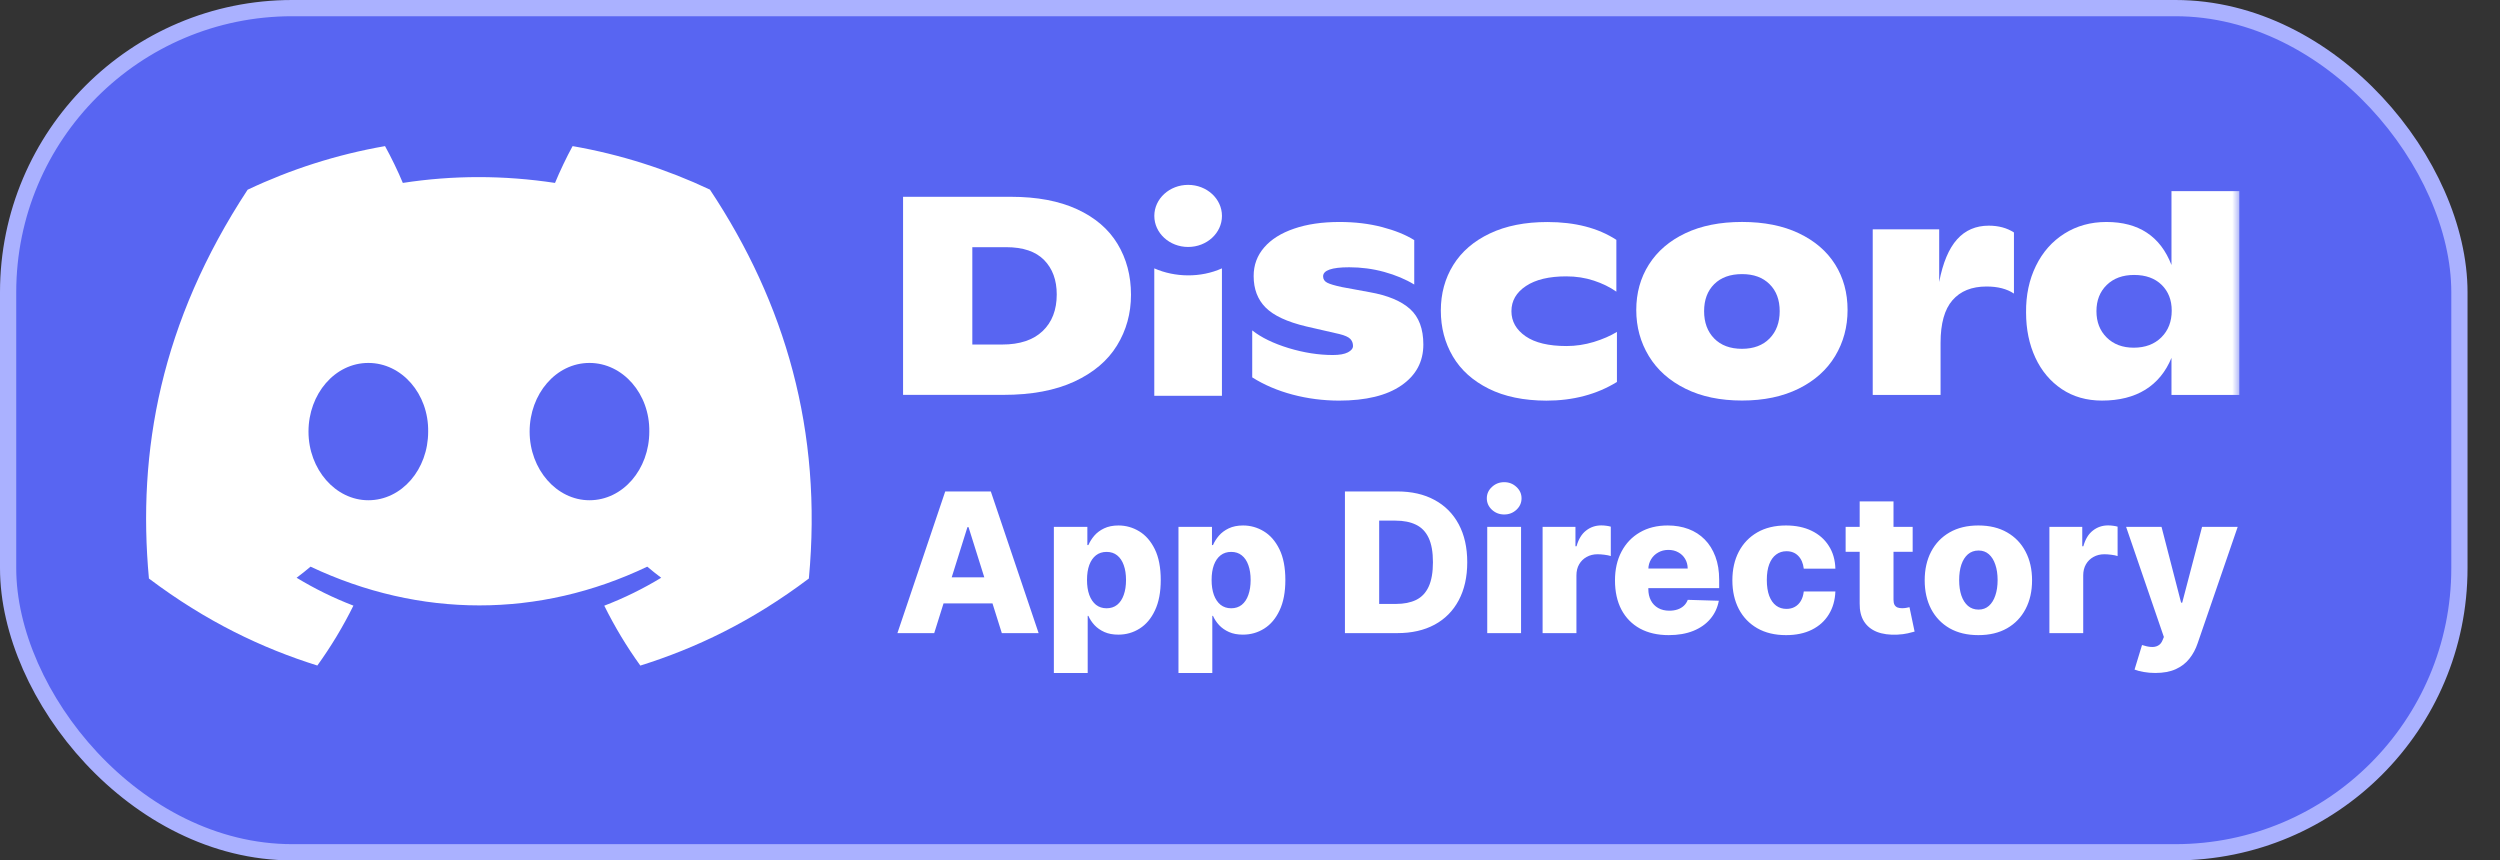 <svg width="154" height="53" viewBox="0 0 154 53" fill="none" xmlns="http://www.w3.org/2000/svg">
<rect x="0" y="0" width="154" height="53" fill="#333333" stroke="none"/>
<rect x="0.5" y="0.5" width="151" height="52" rx="17.5" fill="#5865F2" stroke="#AAB1FF"/>
<mask id="mask0_301_25" style="mask-type:luminance" maskUnits="userSpaceOnUse" x="14" y="6" width="124" height="24">
<path d="M138 6H14V30H138V6Z" fill="white"/>
</mask>
<g mask="url(#mask0_301_25)">
<path d="M55.629 12.123H62.281C63.884 12.123 65.239 12.379 66.35 12.89C67.459 13.4 68.289 14.113 68.84 15.024C69.391 15.936 69.669 16.979 69.669 18.155C69.669 19.306 69.381 20.349 68.806 21.283C68.231 22.22 67.356 22.959 66.179 23.505C65.002 24.05 63.545 24.324 61.803 24.324H55.629V12.123ZM61.735 21.223C62.814 21.223 63.645 20.947 64.225 20.396C64.805 19.844 65.095 19.091 65.095 18.137C65.095 17.253 64.837 16.549 64.32 16.02C63.804 15.492 63.022 15.226 61.976 15.226H59.895V21.223H61.735Z" fill="white"/>
<path d="M79.627 24.309C78.706 24.065 77.875 23.712 77.137 23.246V20.352C77.695 20.793 78.443 21.156 79.381 21.443C80.319 21.727 81.226 21.869 82.103 21.869C82.512 21.869 82.822 21.814 83.031 21.704C83.241 21.595 83.345 21.462 83.345 21.311C83.345 21.136 83.289 20.992 83.175 20.875C83.06 20.758 82.839 20.66 82.51 20.578L80.463 20.108C79.291 19.829 78.46 19.443 77.965 18.947C77.471 18.454 77.225 17.806 77.225 17.004C77.225 16.329 77.439 15.744 77.873 15.243C78.304 14.743 78.918 14.357 79.715 14.085C80.512 13.811 81.442 13.674 82.512 13.674C83.467 13.674 84.342 13.779 85.139 13.988C85.936 14.197 86.593 14.464 87.117 14.79V17.527C86.581 17.201 85.967 16.944 85.265 16.75C84.566 16.558 83.847 16.464 83.107 16.464C82.037 16.464 81.503 16.651 81.503 17.022C81.503 17.196 81.586 17.326 81.752 17.413C81.918 17.5 82.222 17.59 82.663 17.684L84.369 17.998C85.482 18.195 86.313 18.541 86.859 19.034C87.405 19.527 87.678 20.257 87.678 21.223C87.678 22.282 87.227 23.121 86.323 23.744C85.419 24.367 84.137 24.678 82.475 24.678C81.499 24.675 80.548 24.553 79.627 24.309Z" fill="white"/>
<path d="M91.703 23.943C90.726 23.455 89.988 22.793 89.496 21.956C89.003 21.119 88.755 20.177 88.755 19.131C88.755 18.085 89.011 17.149 89.522 16.324C90.034 15.5 90.784 14.852 91.774 14.382C92.763 13.911 93.945 13.677 95.321 13.677C97.027 13.677 98.443 14.043 99.568 14.775V17.966C99.171 17.687 98.708 17.46 98.18 17.286C97.651 17.111 97.085 17.024 96.481 17.024C95.424 17.024 94.598 17.221 94.001 17.617C93.404 18.013 93.104 18.529 93.104 19.169C93.104 19.796 93.394 20.309 93.974 20.713C94.554 21.114 95.394 21.316 96.498 21.316C97.066 21.316 97.626 21.231 98.18 21.064C98.73 20.895 99.205 20.688 99.603 20.444V23.53C98.353 24.297 96.903 24.68 95.253 24.68C93.864 24.675 92.68 24.431 91.703 23.943Z" fill="white"/>
<path d="M103.823 23.943C102.838 23.455 102.088 22.788 101.571 21.938C101.055 21.089 100.794 20.142 100.794 19.096C100.794 18.05 101.052 17.116 101.571 16.297C102.09 15.477 102.836 14.835 103.815 14.369C104.793 13.903 105.96 13.672 107.312 13.672C108.664 13.672 109.831 13.903 110.808 14.369C111.786 14.835 112.531 15.473 113.043 16.287C113.554 17.101 113.81 18.035 113.81 19.094C113.81 20.14 113.554 21.086 113.043 21.936C112.531 22.785 111.783 23.453 110.799 23.941C109.814 24.429 108.652 24.673 107.31 24.673C105.967 24.673 104.805 24.431 103.823 23.943ZM109.005 20.85C109.42 20.426 109.629 19.866 109.629 19.169C109.629 18.471 109.422 17.916 109.005 17.505C108.591 17.091 108.026 16.885 107.31 16.885C106.581 16.885 106.011 17.091 105.594 17.505C105.18 17.918 104.973 18.471 104.973 19.169C104.973 19.866 105.18 20.426 105.594 20.85C106.008 21.273 106.581 21.487 107.31 21.487C108.026 21.485 108.591 21.273 109.005 20.85Z" fill="white"/>
<path d="M124.059 14.319V18.085C123.625 17.794 123.065 17.649 122.37 17.649C121.461 17.649 120.76 17.931 120.272 18.494C119.782 19.057 119.539 19.933 119.539 21.119V24.327H115.36V14.127H119.454V17.37C119.68 16.185 120.048 15.311 120.555 14.745C121.059 14.182 121.712 13.901 122.507 13.901C123.108 13.901 123.625 14.04 124.059 14.319Z" fill="white"/>
<path d="M137.942 11.774V24.327H133.763V22.043C133.41 22.902 132.874 23.557 132.153 24.006C131.432 24.451 130.54 24.676 129.482 24.676C128.537 24.676 127.713 24.441 127.009 23.971C126.305 23.5 125.762 22.855 125.379 22.035C124.999 21.216 124.806 20.29 124.806 19.253C124.794 18.185 124.997 17.226 125.413 16.377C125.827 15.527 126.415 14.865 127.17 14.389C127.925 13.913 128.788 13.674 129.755 13.674C131.746 13.674 133.081 14.559 133.763 16.324V11.774H137.942ZM133.14 20.78C133.566 20.357 133.778 19.806 133.778 19.134C133.778 18.484 133.571 17.953 133.157 17.547C132.742 17.141 132.175 16.937 131.461 16.937C130.757 16.937 130.194 17.144 129.772 17.557C129.351 17.971 129.141 18.506 129.141 19.169C129.141 19.831 129.351 20.372 129.772 20.79C130.194 21.209 130.749 21.418 131.444 21.418C132.148 21.415 132.713 21.204 133.14 20.78Z" fill="white"/>
<path d="M73.189 15.213C74.34 15.213 75.273 14.357 75.273 13.3C75.273 12.244 74.34 11.388 73.189 11.388C72.039 11.388 71.106 12.244 71.106 13.3C71.106 14.357 72.039 15.213 73.189 15.213Z" fill="white"/>
<path d="M71.104 16.531C72.381 17.094 73.965 17.119 75.271 16.531V24.382H71.104V16.531Z" fill="white"/>
</g>
<path d="M43.731 11.68C41.077 10.428 38.239 9.518 35.272 9C34.908 9.664 34.482 10.557 34.189 11.268C31.035 10.79 27.91 10.79 24.814 11.268C24.521 10.557 24.085 9.664 23.718 9C20.748 9.518 17.907 10.431 15.253 11.687C9.9 19.843 8.449 27.796 9.174 35.637C12.725 38.31 16.165 39.934 19.548 40.997C20.384 39.838 21.128 38.606 21.77 37.307C20.548 36.839 19.377 36.261 18.271 35.59C18.565 35.371 18.852 35.142 19.129 34.906C25.875 38.088 33.205 38.088 39.871 34.906C40.151 35.142 40.438 35.371 40.729 35.59C39.619 36.264 38.446 36.842 37.223 37.31C37.865 38.606 38.607 39.841 39.445 41C42.831 39.937 46.275 38.313 49.826 35.637C50.677 26.548 48.371 18.667 43.731 11.68ZM22.689 30.815C20.664 30.815 19.003 28.909 19.003 26.587C19.003 24.266 20.628 22.357 22.689 22.357C24.75 22.357 26.41 24.263 26.375 26.587C26.378 28.909 24.75 30.815 22.689 30.815ZM36.311 30.815C34.285 30.815 32.625 28.909 32.625 26.587C32.625 24.266 34.25 22.357 36.311 22.357C38.371 22.357 40.032 24.263 39.997 26.587C39.997 28.909 38.371 30.815 36.311 30.815Z" fill="white"/>
<path d="M57.548 39H55.281L58.226 30.273H61.034L63.979 39H61.712L59.662 32.472H59.594L57.548 39ZM57.246 35.565H61.984V37.168H57.246V35.565ZM64.918 41.455V32.455H66.981V33.575H67.045C67.13 33.376 67.251 33.185 67.407 33C67.566 32.815 67.768 32.665 68.012 32.548C68.259 32.429 68.555 32.369 68.898 32.369C69.353 32.369 69.778 32.489 70.173 32.727C70.57 32.966 70.891 33.334 71.136 33.831C71.38 34.328 71.502 34.962 71.502 35.731C71.502 36.473 71.384 37.094 71.148 37.594C70.915 38.094 70.6 38.469 70.202 38.719C69.808 38.969 69.369 39.094 68.886 39.094C68.556 39.094 68.271 39.04 68.029 38.932C67.788 38.824 67.585 38.682 67.42 38.506C67.258 38.33 67.133 38.141 67.045 37.939H67.002V41.455H64.918ZM66.96 35.727C66.96 36.08 67.006 36.386 67.1 36.648C67.197 36.909 67.335 37.112 67.513 37.257C67.695 37.399 67.913 37.47 68.165 37.47C68.421 37.47 68.638 37.399 68.817 37.257C68.996 37.112 69.131 36.909 69.222 36.648C69.316 36.386 69.363 36.08 69.363 35.727C69.363 35.375 69.316 35.07 69.222 34.811C69.131 34.553 68.996 34.352 68.817 34.21C68.641 34.068 68.424 33.997 68.165 33.997C67.91 33.997 67.692 34.067 67.513 34.206C67.335 34.345 67.197 34.544 67.1 34.803C67.006 35.061 66.96 35.369 66.96 35.727ZM72.594 41.455V32.455H74.657V33.575H74.721C74.806 33.376 74.927 33.185 75.083 33C75.242 32.815 75.444 32.665 75.688 32.548C75.935 32.429 76.231 32.369 76.574 32.369C77.029 32.369 77.454 32.489 77.848 32.727C78.246 32.966 78.567 33.334 78.811 33.831C79.056 34.328 79.178 34.962 79.178 35.731C79.178 36.473 79.06 37.094 78.824 37.594C78.591 38.094 78.276 38.469 77.878 38.719C77.483 38.969 77.044 39.094 76.561 39.094C76.232 39.094 75.946 39.04 75.705 38.932C75.463 38.824 75.26 38.682 75.096 38.506C74.934 38.33 74.809 38.141 74.721 37.939H74.678V41.455H72.594ZM74.635 35.727C74.635 36.08 74.682 36.386 74.776 36.648C74.873 36.909 75.01 37.112 75.189 37.257C75.371 37.399 75.588 37.47 75.841 37.47C76.097 37.47 76.314 37.399 76.493 37.257C76.672 37.112 76.807 36.909 76.898 36.648C76.992 36.386 77.039 36.08 77.039 35.727C77.039 35.375 76.992 35.07 76.898 34.811C76.807 34.553 76.672 34.352 76.493 34.21C76.317 34.068 76.1 33.997 75.841 33.997C75.586 33.997 75.368 34.067 75.189 34.206C75.01 34.345 74.873 34.544 74.776 34.803C74.682 35.061 74.635 35.369 74.635 35.727ZM86.074 39H82.848V30.273H86.07C86.959 30.273 87.724 30.447 88.367 30.797C89.011 31.143 89.508 31.643 89.858 32.297C90.207 32.947 90.382 33.726 90.382 34.632C90.382 35.541 90.207 36.322 89.858 36.976C89.511 37.629 89.016 38.131 88.371 38.48C87.726 38.827 86.96 39 86.074 39ZM84.957 37.202H85.993C86.481 37.202 86.895 37.119 87.233 36.955C87.574 36.787 87.831 36.516 88.004 36.141C88.18 35.763 88.269 35.26 88.269 34.632C88.269 34.004 88.18 33.504 88.004 33.132C87.828 32.757 87.568 32.487 87.224 32.322C86.883 32.155 86.463 32.071 85.963 32.071H84.957V37.202ZM91.614 39V32.455H93.697V39H91.614ZM92.658 31.692C92.365 31.692 92.114 31.595 91.903 31.402C91.693 31.206 91.588 30.97 91.588 30.695C91.588 30.422 91.693 30.189 91.903 29.996C92.114 29.8 92.365 29.702 92.658 29.702C92.953 29.702 93.204 29.8 93.412 29.996C93.622 30.189 93.727 30.422 93.727 30.695C93.727 30.97 93.622 31.206 93.412 31.402C93.204 31.595 92.953 31.692 92.658 31.692ZM95.024 39V32.455H97.048V33.648H97.116C97.235 33.216 97.43 32.895 97.7 32.685C97.97 32.472 98.284 32.365 98.642 32.365C98.738 32.365 98.838 32.372 98.94 32.386C99.042 32.398 99.137 32.416 99.225 32.442V34.253C99.126 34.219 98.995 34.192 98.834 34.172C98.674 34.152 98.532 34.142 98.407 34.142C98.16 34.142 97.937 34.197 97.738 34.308C97.542 34.416 97.387 34.568 97.274 34.764C97.163 34.957 97.108 35.185 97.108 35.446V39H95.024ZM102.794 39.124C102.11 39.124 101.519 38.989 101.022 38.719C100.527 38.446 100.147 38.058 99.88 37.555C99.615 37.05 99.483 36.449 99.483 35.753C99.483 35.077 99.617 34.486 99.884 33.98C100.151 33.472 100.527 33.077 101.013 32.795C101.499 32.511 102.071 32.369 102.73 32.369C103.196 32.369 103.623 32.442 104.009 32.587C104.395 32.731 104.729 32.946 105.01 33.23C105.292 33.514 105.51 33.865 105.667 34.283C105.823 34.697 105.901 35.173 105.901 35.71V36.23H100.212V35.02H103.962C103.959 34.798 103.907 34.601 103.804 34.428C103.702 34.254 103.561 34.119 103.382 34.023C103.206 33.923 103.003 33.874 102.773 33.874C102.54 33.874 102.331 33.926 102.147 34.031C101.962 34.133 101.816 34.274 101.708 34.453C101.6 34.629 101.543 34.83 101.537 35.054V36.285C101.537 36.553 101.59 36.787 101.695 36.989C101.8 37.188 101.949 37.342 102.142 37.453C102.336 37.564 102.566 37.619 102.833 37.619C103.017 37.619 103.185 37.594 103.336 37.543C103.486 37.492 103.615 37.416 103.723 37.317C103.831 37.217 103.912 37.095 103.966 36.95L105.88 37.006C105.8 37.435 105.625 37.808 105.355 38.126C105.088 38.442 104.738 38.688 104.303 38.864C103.868 39.037 103.365 39.124 102.794 39.124ZM110.021 39.124C109.33 39.124 108.738 38.981 108.244 38.697C107.752 38.413 107.374 38.019 107.11 37.513C106.846 37.004 106.714 36.416 106.714 35.749C106.714 35.078 106.846 34.49 107.11 33.984C107.377 33.476 107.756 33.08 108.248 32.795C108.742 32.511 109.332 32.369 110.016 32.369C110.621 32.369 111.148 32.479 111.597 32.697C112.049 32.916 112.401 33.226 112.654 33.626C112.91 34.024 113.045 34.492 113.059 35.028H111.112C111.072 34.693 110.958 34.43 110.771 34.24C110.586 34.05 110.344 33.955 110.046 33.955C109.805 33.955 109.593 34.023 109.411 34.159C109.229 34.293 109.087 34.492 108.985 34.756C108.886 35.017 108.836 35.341 108.836 35.727C108.836 36.114 108.886 36.44 108.985 36.707C109.087 36.972 109.229 37.172 109.411 37.308C109.593 37.442 109.805 37.508 110.046 37.508C110.239 37.508 110.41 37.467 110.558 37.385C110.708 37.303 110.832 37.182 110.928 37.023C111.025 36.861 111.086 36.665 111.112 36.435H113.059C113.039 36.974 112.904 37.446 112.654 37.849C112.407 38.253 112.059 38.567 111.61 38.791C111.164 39.013 110.634 39.124 110.021 39.124ZM117.82 32.455V33.989H113.691V32.455H117.82ZM114.556 30.886H116.64V36.942C116.64 37.07 116.659 37.173 116.699 37.253C116.742 37.33 116.803 37.385 116.882 37.419C116.962 37.45 117.057 37.466 117.168 37.466C117.248 37.466 117.331 37.459 117.419 37.445C117.51 37.428 117.578 37.413 117.624 37.402L117.939 38.906C117.84 38.935 117.699 38.97 117.517 39.013C117.338 39.055 117.124 39.082 116.874 39.094C116.385 39.117 115.966 39.06 115.617 38.923C115.27 38.784 115.005 38.568 114.82 38.276C114.638 37.983 114.55 37.615 114.556 37.172V30.886ZM121.868 39.124C121.181 39.124 120.59 38.983 120.096 38.702C119.604 38.418 119.225 38.023 118.958 37.517C118.694 37.008 118.561 36.419 118.561 35.749C118.561 35.075 118.694 34.486 118.958 33.98C119.225 33.472 119.604 33.077 120.096 32.795C120.59 32.511 121.181 32.369 121.868 32.369C122.556 32.369 123.145 32.511 123.637 32.795C124.131 33.077 124.51 33.472 124.775 33.98C125.042 34.486 125.175 35.075 125.175 35.749C125.175 36.419 125.042 37.008 124.775 37.517C124.51 38.023 124.131 38.418 123.637 38.702C123.145 38.983 122.556 39.124 121.868 39.124ZM121.881 37.551C122.131 37.551 122.343 37.474 122.516 37.321C122.689 37.168 122.821 36.955 122.912 36.682C123.006 36.409 123.053 36.094 123.053 35.736C123.053 35.372 123.006 35.054 122.912 34.781C122.821 34.508 122.689 34.295 122.516 34.142C122.343 33.989 122.131 33.912 121.881 33.912C121.623 33.912 121.404 33.989 121.225 34.142C121.049 34.295 120.914 34.508 120.82 34.781C120.729 35.054 120.684 35.372 120.684 35.736C120.684 36.094 120.729 36.409 120.82 36.682C120.914 36.955 121.049 37.168 121.225 37.321C121.404 37.474 121.623 37.551 121.881 37.551ZM126.243 39V32.455H128.267V33.648H128.335C128.454 33.216 128.649 32.895 128.919 32.685C129.189 32.472 129.502 32.365 129.86 32.365C129.957 32.365 130.056 32.372 130.159 32.386C130.261 32.398 130.356 32.416 130.444 32.442V34.253C130.345 34.219 130.214 34.192 130.052 34.172C129.893 34.152 129.751 34.142 129.626 34.142C129.379 34.142 129.156 34.197 128.957 34.308C128.761 34.416 128.606 34.568 128.493 34.764C128.382 34.957 128.326 35.185 128.326 35.446V39H126.243ZM132.767 41.455C132.517 41.455 132.281 41.435 132.059 41.395C131.838 41.358 131.647 41.308 131.488 41.246L131.949 39.733C132.153 39.801 132.338 39.841 132.502 39.852C132.67 39.864 132.814 39.837 132.933 39.771C133.055 39.709 133.149 39.597 133.214 39.435L133.295 39.239L130.968 32.455H133.15L134.356 37.125H134.424L135.647 32.455H137.842L135.375 39.626C135.255 39.984 135.086 40.3 134.868 40.572C134.652 40.848 134.372 41.064 134.028 41.22C133.687 41.376 133.267 41.455 132.767 41.455Z" fill="white"/>
</svg>
